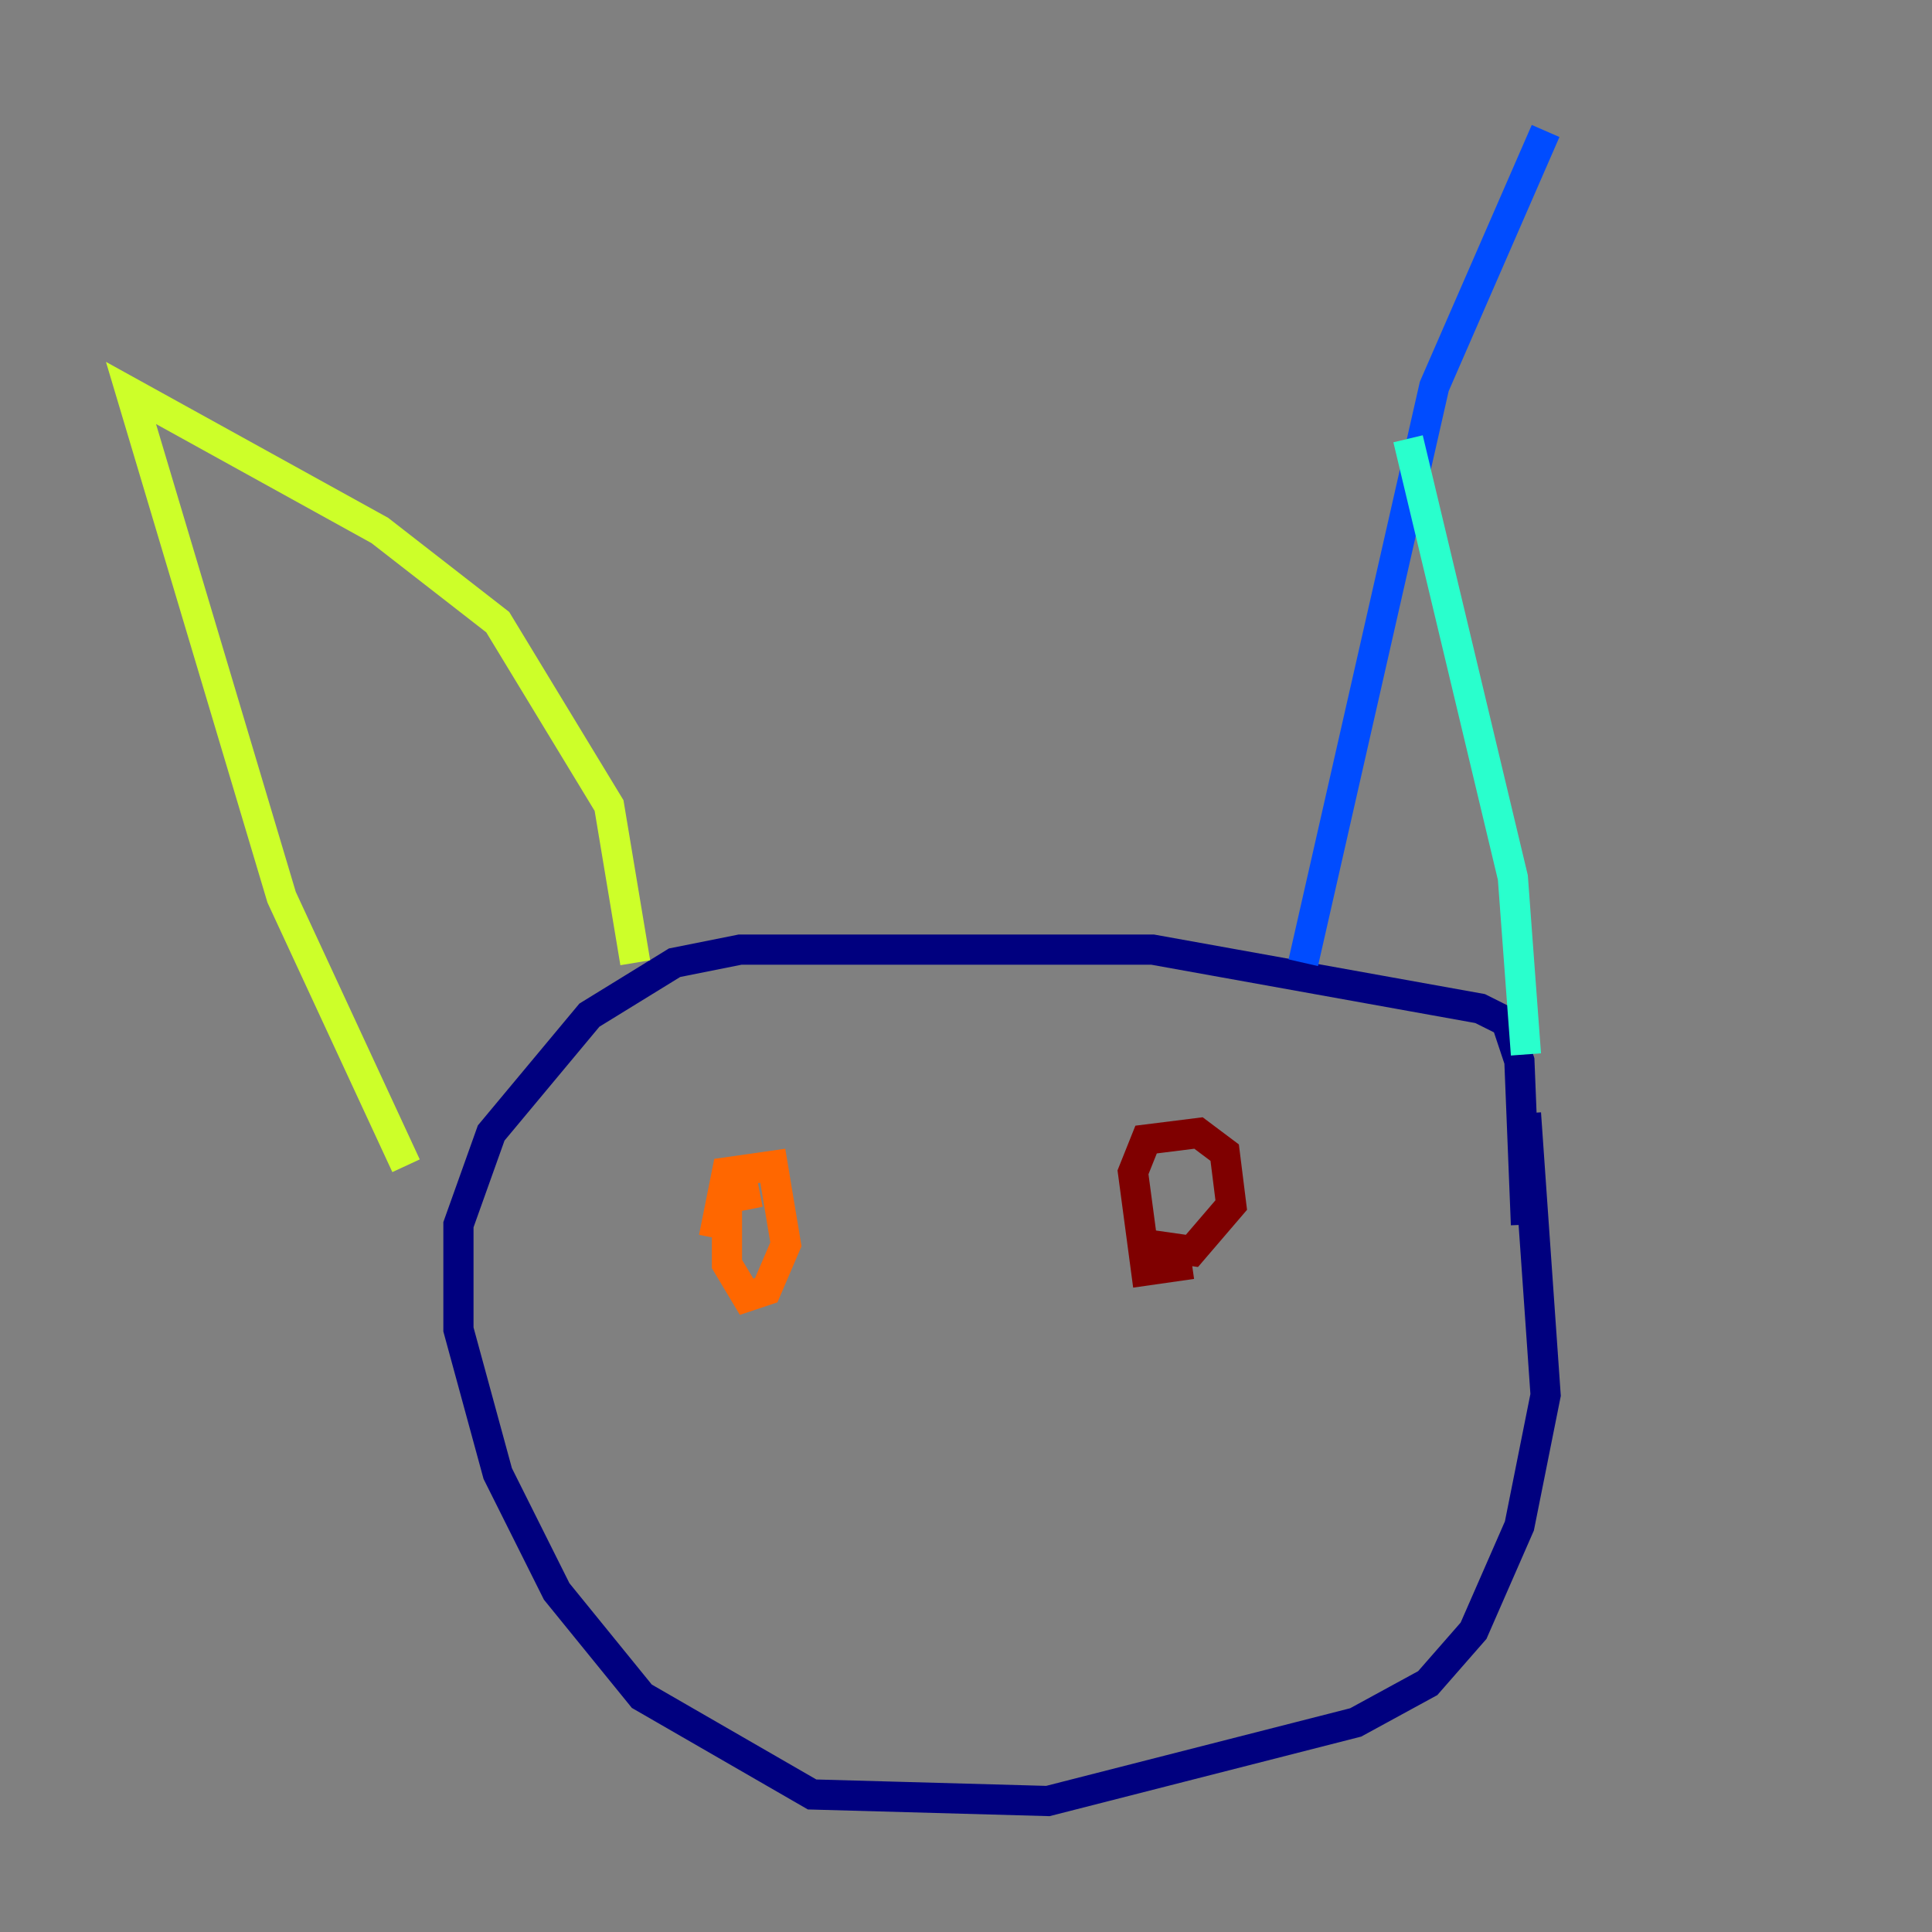 <?xml version="1.0" encoding="utf-8" ?>
<svg baseProfile="tiny" height="128" version="1.2" viewBox="0,0,128,128" width="128" xmlns="http://www.w3.org/2000/svg" xmlns:ev="http://www.w3.org/2001/xml-events" xmlns:xlink="http://www.w3.org/1999/xlink"><rect x="0" y="0" width="128" height="128" fill="#808080" stroke="none"/><defs /><polyline fill="none" points="101.098,73.763 102.4,92.42 100.664,101.098 97.627,108.041 94.59,111.512 89.817,114.115 69.424,119.322 53.803,118.888 42.522,112.38 36.881,105.437 32.976,97.627 30.373,88.081 30.373,81.139 32.542,75.064 39.051,67.254 44.691,63.783 49.031,62.915 76.366,62.915 98.061,66.82 99.797,67.688 100.664,70.291 101.098,81.139" stroke="#00007f" stroke-width="2" /><polyline fill="none" points="86.346,63.783 95.024,25.6 102.4,8.678" stroke="#004cff" stroke-width="2" /><polyline fill="none" points="101.098,69.858 100.231,58.142 93.288,29.071" stroke="#29ffcd" stroke-width="2" /><polyline fill="none" points="42.088,63.783 40.352,53.37 32.976,41.22 25.166,35.146 8.678,26.034 18.658,59.444 26.902,77.234" stroke="#cdff29" stroke-width="2" /><polyline fill="none" points="47.295,82.007 48.163,77.668 51.2,77.234 52.068,82.441 50.766,85.478 49.464,85.912 48.163,83.742 48.163,79.403 50.332,78.969" stroke="#ff6700" stroke-width="2" /><polyline fill="none" points="78.969,83.742 75.932,84.176 75.064,77.668 75.932,75.498 79.403,75.064 81.139,76.366 81.573,79.837 78.969,82.875 75.932,82.441" stroke="#7f0000" stroke-width="2" /></svg>